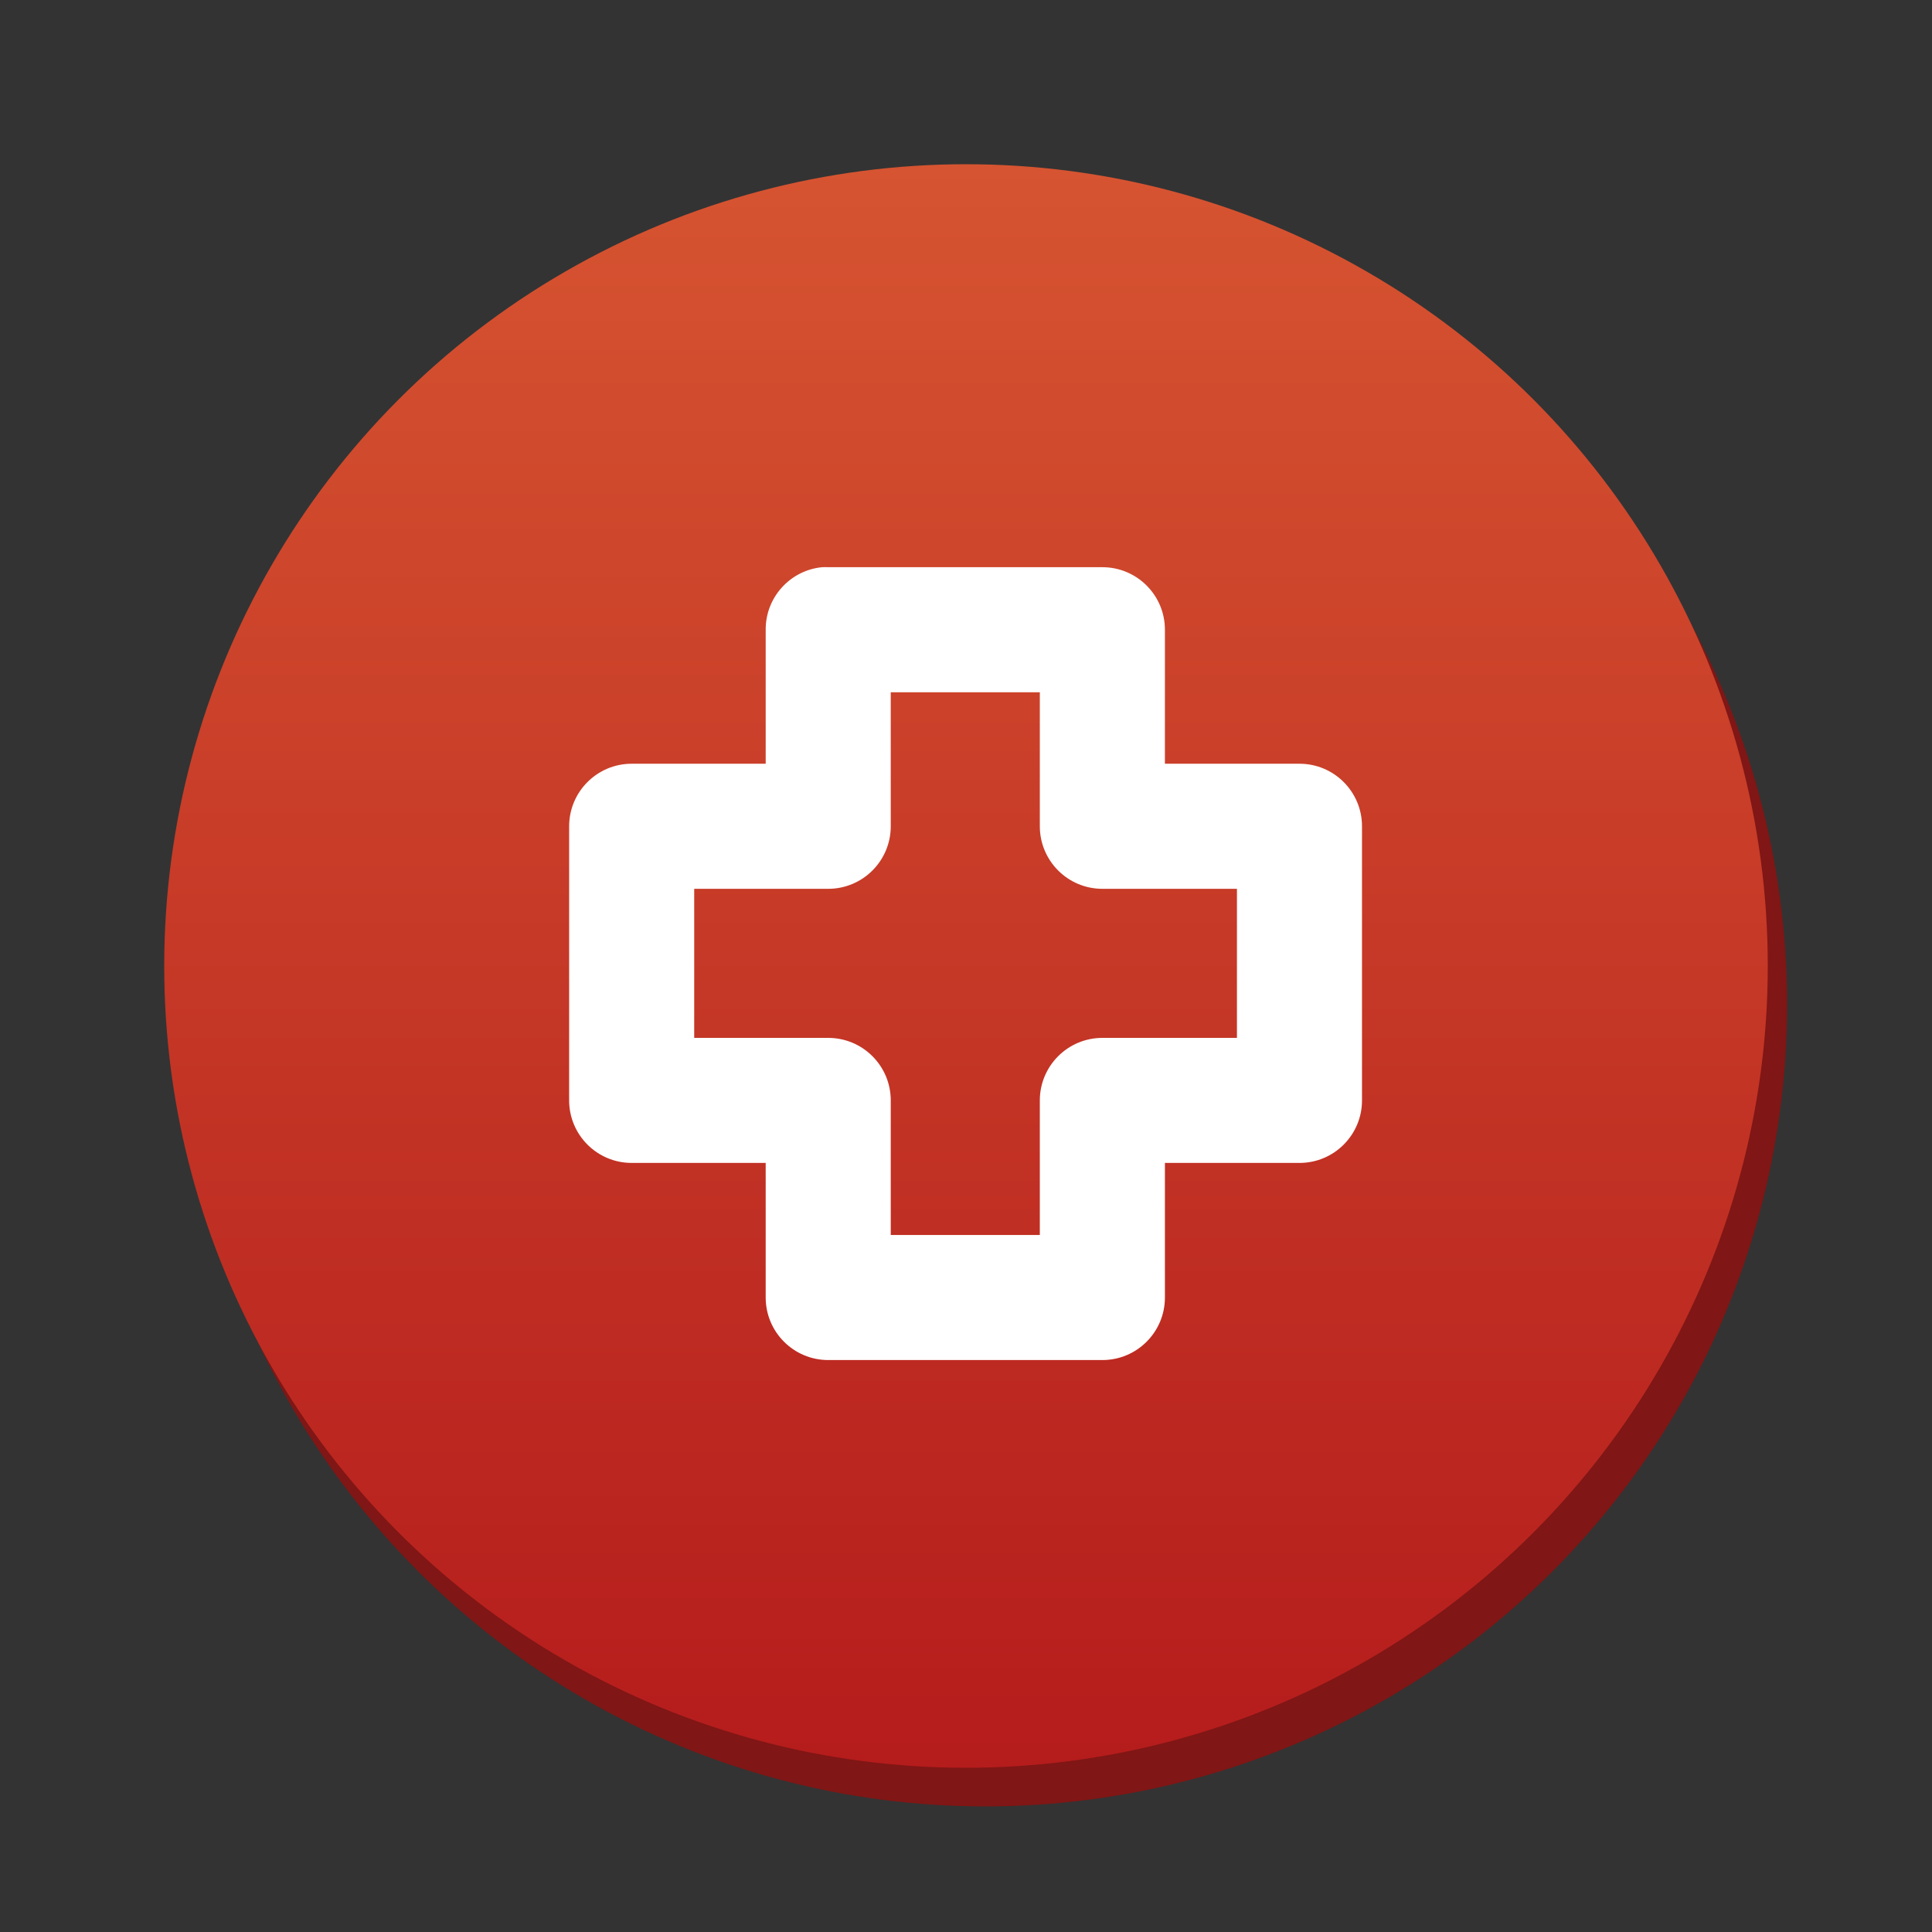 <svg version="1.1" xmlns="http://www.w3.org/2000/svg" xmlns:xlink="http://www.w3.org/1999/xlink" x="0px" y="0px" width="100px" height="100px" viewBox="0 0 100 100" enable-background="new 0 0 100 100" xml:space="preserve"><rect x="0" y="0" width="100" height="100" fill="#333333" stroke="none"/><circle fill="#801615" cx="51" cy="52" r="41.5"/><linearGradient id="SVGID_1_" gradientUnits="userSpaceOnUse" x1="49.999" y1="8.5" x2="49.999" y2="91.501"><stop  offset="0" style="stop-color:#d65431"/><stop  offset="1" style="stop-color:#b51c1c"/></linearGradient><circle fill="url(#SVGID_1_)" cx="50" cy="50" r="41.5"/><g> <polygon fill="#010101" points="50.201,44.588 50.193,44.595 50.193,44.588 "/> <polygon fill="#010101" points="50.201,44.588 50.193,44.595 50.193,44.588 "/> <path fill="#FFFFFF" d="M67.261,39.531h-6.965v-6.937c0-1.787-1.449-3.236-3.237-3.236h-14.19c-0.106-0.005-0.212-0.005-0.318,0 c-1.662,0.164-2.927,1.566-2.919,3.236v6.937h-6.936c-1.788,0-3.236,1.449-3.237,3.237v14.189c0,1.787,1.449,3.236,3.237,3.236 h6.936v6.967c0,1.787,1.449,3.236,3.237,3.236h14.19c1.788,0,3.237-1.449,3.237-3.236v-6.967h6.965c1.787,0,3.236-1.449,3.236-3.236 V42.768C70.497,40.98,69.048,39.531,67.261,39.531z M64.024,53.721h-6.966c-1.787,0-3.236,1.449-3.237,3.236v6.965h-7.716v-6.965 c0-1.787-1.449-3.236-3.237-3.236h-6.936v-7.716h6.936c1.788,0,3.237-1.449,3.237-3.237v-6.936h7.716v6.936 c0.001,1.788,1.45,3.237,3.237,3.237h6.966V53.721z"/> </g></svg>